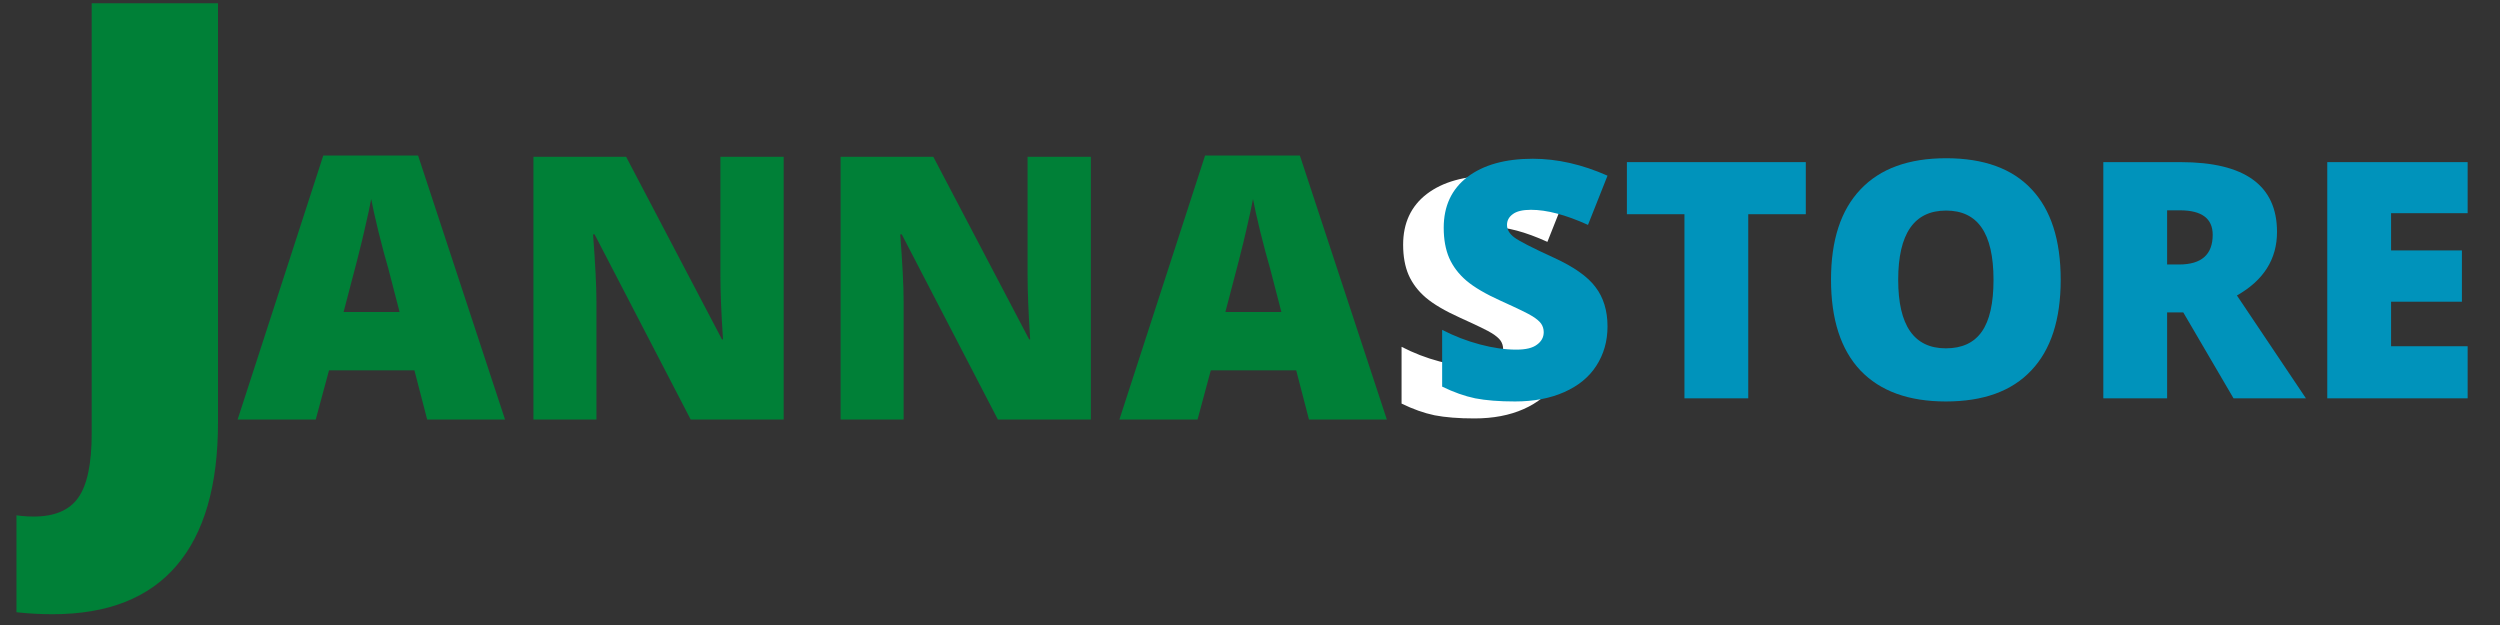 <?xml version="1.0" encoding="UTF-8"?><svg xmlns="http://www.w3.org/2000/svg" xmlns:xlink="http://www.w3.org/1999/xlink" width="150pt" zoomAndPan="magnify" viewBox="0 0 150 37.5" height="37.5pt" preserveAspectRatio="xMidYMid meet" version="1.2"><rect x="0" y="0" width="150" height="37.5" fill="#333333" stroke="none"/><defs><g/><clipPath xml:id="clip1" id="clip1"><path d="M 0.988 0 L 14 0 L 14 37 L 0.988 37 Z M 0.988 0 "/></clipPath></defs><g xml:id="surface1" id="surface1"><g style="fill:rgb(0%,50.2%,21.57%);fill-opacity:1;"><g transform="translate(14.256, 25.174)"><path style="stroke:none;" d="M 11.375 0 L 10.609 -2.953 L 5.484 -2.953 L 4.688 0 L 0 0 L 5.141 -15.844 L 10.828 -15.844 L 16.047 0 Z M 9.719 -6.453 L 9.047 -9.047 C 8.879 -9.617 8.68 -10.359 8.453 -11.266 C 8.234 -12.18 8.086 -12.836 8.016 -13.234 C 7.953 -12.867 7.82 -12.266 7.625 -11.422 C 7.438 -10.578 7.016 -8.922 6.359 -6.453 Z M 9.719 -6.453 "/></g></g><g style="fill:rgb(0%,50.2%,21.57%);fill-opacity:1;"><g transform="translate(30.302, 25.174)"><path style="stroke:none;" d="M 16.719 0 L 11.141 0 L 5.375 -11.109 L 5.281 -11.109 C 5.414 -9.359 5.484 -8.023 5.484 -7.109 L 5.484 0 L 1.703 0 L 1.703 -15.766 L 7.266 -15.766 L 13.016 -4.812 L 13.078 -4.812 C 12.973 -6.406 12.922 -7.68 12.922 -8.641 L 12.922 -15.766 L 16.719 -15.766 Z M 16.719 0 "/></g></g><g style="fill:rgb(0%,50.2%,21.57%);fill-opacity:1;"><g transform="translate(48.733, 25.174)"><path style="stroke:none;" d="M 16.719 0 L 11.141 0 L 5.375 -11.109 L 5.281 -11.109 C 5.414 -9.359 5.484 -8.023 5.484 -7.109 L 5.484 0 L 1.703 0 L 1.703 -15.766 L 7.266 -15.766 L 13.016 -4.812 L 13.078 -4.812 C 12.973 -6.406 12.922 -7.68 12.922 -8.641 L 12.922 -15.766 L 16.719 -15.766 Z M 16.719 0 "/></g></g><g style="fill:rgb(0%,50.2%,21.57%);fill-opacity:1;"><g transform="translate(67.164, 25.174)"><path style="stroke:none;" d="M 11.375 0 L 10.609 -2.953 L 5.484 -2.953 L 4.688 0 L 0 0 L 5.141 -15.844 L 10.828 -15.844 L 16.047 0 Z M 9.719 -6.453 L 9.047 -9.047 C 8.879 -9.617 8.68 -10.359 8.453 -11.266 C 8.234 -12.18 8.086 -12.836 8.016 -13.234 C 7.953 -12.867 7.82 -12.266 7.625 -11.422 C 7.438 -10.578 7.016 -8.922 6.359 -6.453 Z M 9.719 -6.453 "/></g></g><g style="fill:rgb(100%,100%,100%);fill-opacity:1;"><g transform="translate(83.219, 24.918)"><path style="stroke:none;" d="M 10.797 -4.312 C 10.797 -3.426 10.57 -2.641 10.125 -1.953 C 9.688 -1.273 9.047 -0.75 8.203 -0.375 C 7.359 0 6.375 0.188 5.25 0.188 C 4.301 0.188 3.504 0.125 2.859 0 C 2.223 -0.133 1.562 -0.367 0.875 -0.703 L 0.875 -4.109 C 1.602 -3.734 2.359 -3.441 3.141 -3.234 C 3.93 -3.023 4.66 -2.922 5.328 -2.922 C 5.891 -2.922 6.301 -3.02 6.562 -3.219 C 6.832 -3.414 6.969 -3.664 6.969 -3.969 C 6.969 -4.164 6.914 -4.336 6.812 -4.484 C 6.707 -4.629 6.535 -4.773 6.297 -4.922 C 6.055 -5.078 5.426 -5.383 4.406 -5.844 C 3.488 -6.258 2.797 -6.664 2.328 -7.062 C 1.867 -7.457 1.523 -7.91 1.297 -8.422 C 1.078 -8.93 0.969 -9.535 0.969 -10.234 C 0.969 -11.535 1.441 -12.551 2.391 -13.281 C 3.348 -14.008 4.656 -14.375 6.312 -14.375 C 7.781 -14.375 9.273 -14.035 10.797 -13.359 L 9.625 -10.406 C 8.301 -11.008 7.16 -11.312 6.203 -11.312 C 5.703 -11.312 5.336 -11.223 5.109 -11.047 C 4.879 -10.879 4.766 -10.664 4.766 -10.406 C 4.766 -10.125 4.91 -9.875 5.203 -9.656 C 5.492 -9.438 6.273 -9.035 7.547 -8.453 C 8.766 -7.898 9.609 -7.305 10.078 -6.672 C 10.555 -6.047 10.797 -5.258 10.797 -4.312 Z M 10.797 -4.312 "/></g></g><g style="fill:rgb(0%,57.649%,73.329%);fill-opacity:1;"><g transform="translate(85.654, 23.9)"><path style="stroke:none;" d="M 10.797 -4.312 C 10.797 -3.426 10.57 -2.641 10.125 -1.953 C 9.688 -1.273 9.047 -0.75 8.203 -0.375 C 7.359 0 6.375 0.188 5.25 0.188 C 4.301 0.188 3.504 0.125 2.859 0 C 2.223 -0.133 1.562 -0.367 0.875 -0.703 L 0.875 -4.109 C 1.602 -3.734 2.359 -3.441 3.141 -3.234 C 3.93 -3.023 4.66 -2.922 5.328 -2.922 C 5.891 -2.922 6.301 -3.02 6.562 -3.219 C 6.832 -3.414 6.969 -3.664 6.969 -3.969 C 6.969 -4.164 6.914 -4.336 6.812 -4.484 C 6.707 -4.629 6.535 -4.773 6.297 -4.922 C 6.055 -5.078 5.426 -5.383 4.406 -5.844 C 3.488 -6.258 2.797 -6.664 2.328 -7.062 C 1.867 -7.457 1.523 -7.91 1.297 -8.422 C 1.078 -8.93 0.969 -9.535 0.969 -10.234 C 0.969 -11.535 1.441 -12.551 2.391 -13.281 C 3.348 -14.008 4.656 -14.375 6.312 -14.375 C 7.781 -14.375 9.273 -14.035 10.797 -13.359 L 9.625 -10.406 C 8.301 -11.008 7.16 -11.312 6.203 -11.312 C 5.703 -11.312 5.336 -11.223 5.109 -11.047 C 4.879 -10.879 4.766 -10.664 4.766 -10.406 C 4.766 -10.125 4.91 -9.875 5.203 -9.656 C 5.492 -9.438 6.273 -9.035 7.547 -8.453 C 8.766 -7.898 9.609 -7.305 10.078 -6.672 C 10.555 -6.047 10.797 -5.258 10.797 -4.312 Z M 10.797 -4.312 "/></g></g><g style="fill:rgb(0%,57.649%,73.329%);fill-opacity:1;"><g transform="translate(97.114, 23.9)"><path style="stroke:none;" d="M 7.781 0 L 3.953 0 L 3.953 -11.047 L 0.5 -11.047 L 0.5 -14.172 L 11.234 -14.172 L 11.234 -11.047 L 7.781 -11.047 Z M 7.781 0 "/></g></g><g style="fill:rgb(0%,57.649%,73.329%);fill-opacity:1;"><g transform="translate(108.845, 23.9)"><path style="stroke:none;" d="M 14.797 -7.109 C 14.797 -4.723 14.207 -2.91 13.031 -1.672 C 11.863 -0.43 10.156 0.188 7.906 0.188 C 5.676 0.188 3.969 -0.43 2.781 -1.672 C 1.602 -2.922 1.016 -4.738 1.016 -7.125 C 1.016 -9.488 1.602 -11.289 2.781 -12.531 C 3.957 -13.781 5.672 -14.406 7.922 -14.406 C 10.18 -14.406 11.891 -13.785 13.047 -12.547 C 14.211 -11.316 14.797 -9.504 14.797 -7.109 Z M 5.047 -7.109 C 5.047 -4.367 6 -3 7.906 -3 C 8.875 -3 9.594 -3.332 10.062 -4 C 10.531 -4.664 10.766 -5.703 10.766 -7.109 C 10.766 -8.523 10.523 -9.57 10.047 -10.25 C 9.578 -10.926 8.867 -11.266 7.922 -11.266 C 6.004 -11.266 5.047 -9.879 5.047 -7.109 Z M 5.047 -7.109 "/></g></g><g style="fill:rgb(0%,57.649%,73.329%);fill-opacity:1;"><g transform="translate(124.668, 23.9)"><path style="stroke:none;" d="M 5.359 -5.156 L 5.359 0 L 1.531 0 L 1.531 -14.172 L 6.172 -14.172 C 10.023 -14.172 11.953 -12.773 11.953 -9.984 C 11.953 -8.348 11.148 -7.078 9.547 -6.172 L 13.688 0 L 9.344 0 L 6.328 -5.156 Z M 5.359 -8.031 L 6.078 -8.031 C 7.422 -8.031 8.094 -8.625 8.094 -9.812 C 8.094 -10.789 7.438 -11.281 6.125 -11.281 L 5.359 -11.281 Z M 5.359 -8.031 "/></g></g><g style="fill:rgb(0%,57.649%,73.329%);fill-opacity:1;"><g transform="translate(138.105, 23.9)"><path style="stroke:none;" d="M 9.953 0 L 1.531 0 L 1.531 -14.172 L 9.953 -14.172 L 9.953 -11.109 L 5.359 -11.109 L 5.359 -8.875 L 9.609 -8.875 L 9.609 -5.797 L 5.359 -5.797 L 5.359 -3.125 L 9.953 -3.125 Z M 9.953 0 "/></g></g><g clip-rule="nonzero" clip-path="url(#clip1)"><g style="fill:rgb(0%,50.2%,21.57%);fill-opacity:1;"><g transform="translate(2.33, 28.087)"><path style="stroke:none;" d="M 0.828 8.766 C -0.547 8.766 -1.852 8.629 -3.094 8.359 L -3.094 2.5 C -2.688 2.57 -2.254 2.656 -1.797 2.75 C -1.336 2.852 -0.844 2.906 -0.312 2.906 C 0.938 2.906 1.828 2.531 2.359 1.781 C 2.898 1.031 3.172 -0.254 3.172 -2.078 L 3.172 -27.891 L 10.75 -27.891 L 10.75 -2.734 C 10.75 1.047 9.922 3.906 8.266 5.844 C 6.609 7.789 4.129 8.766 0.828 8.766 Z M 0.828 8.766 "/></g></g></g></g></svg>